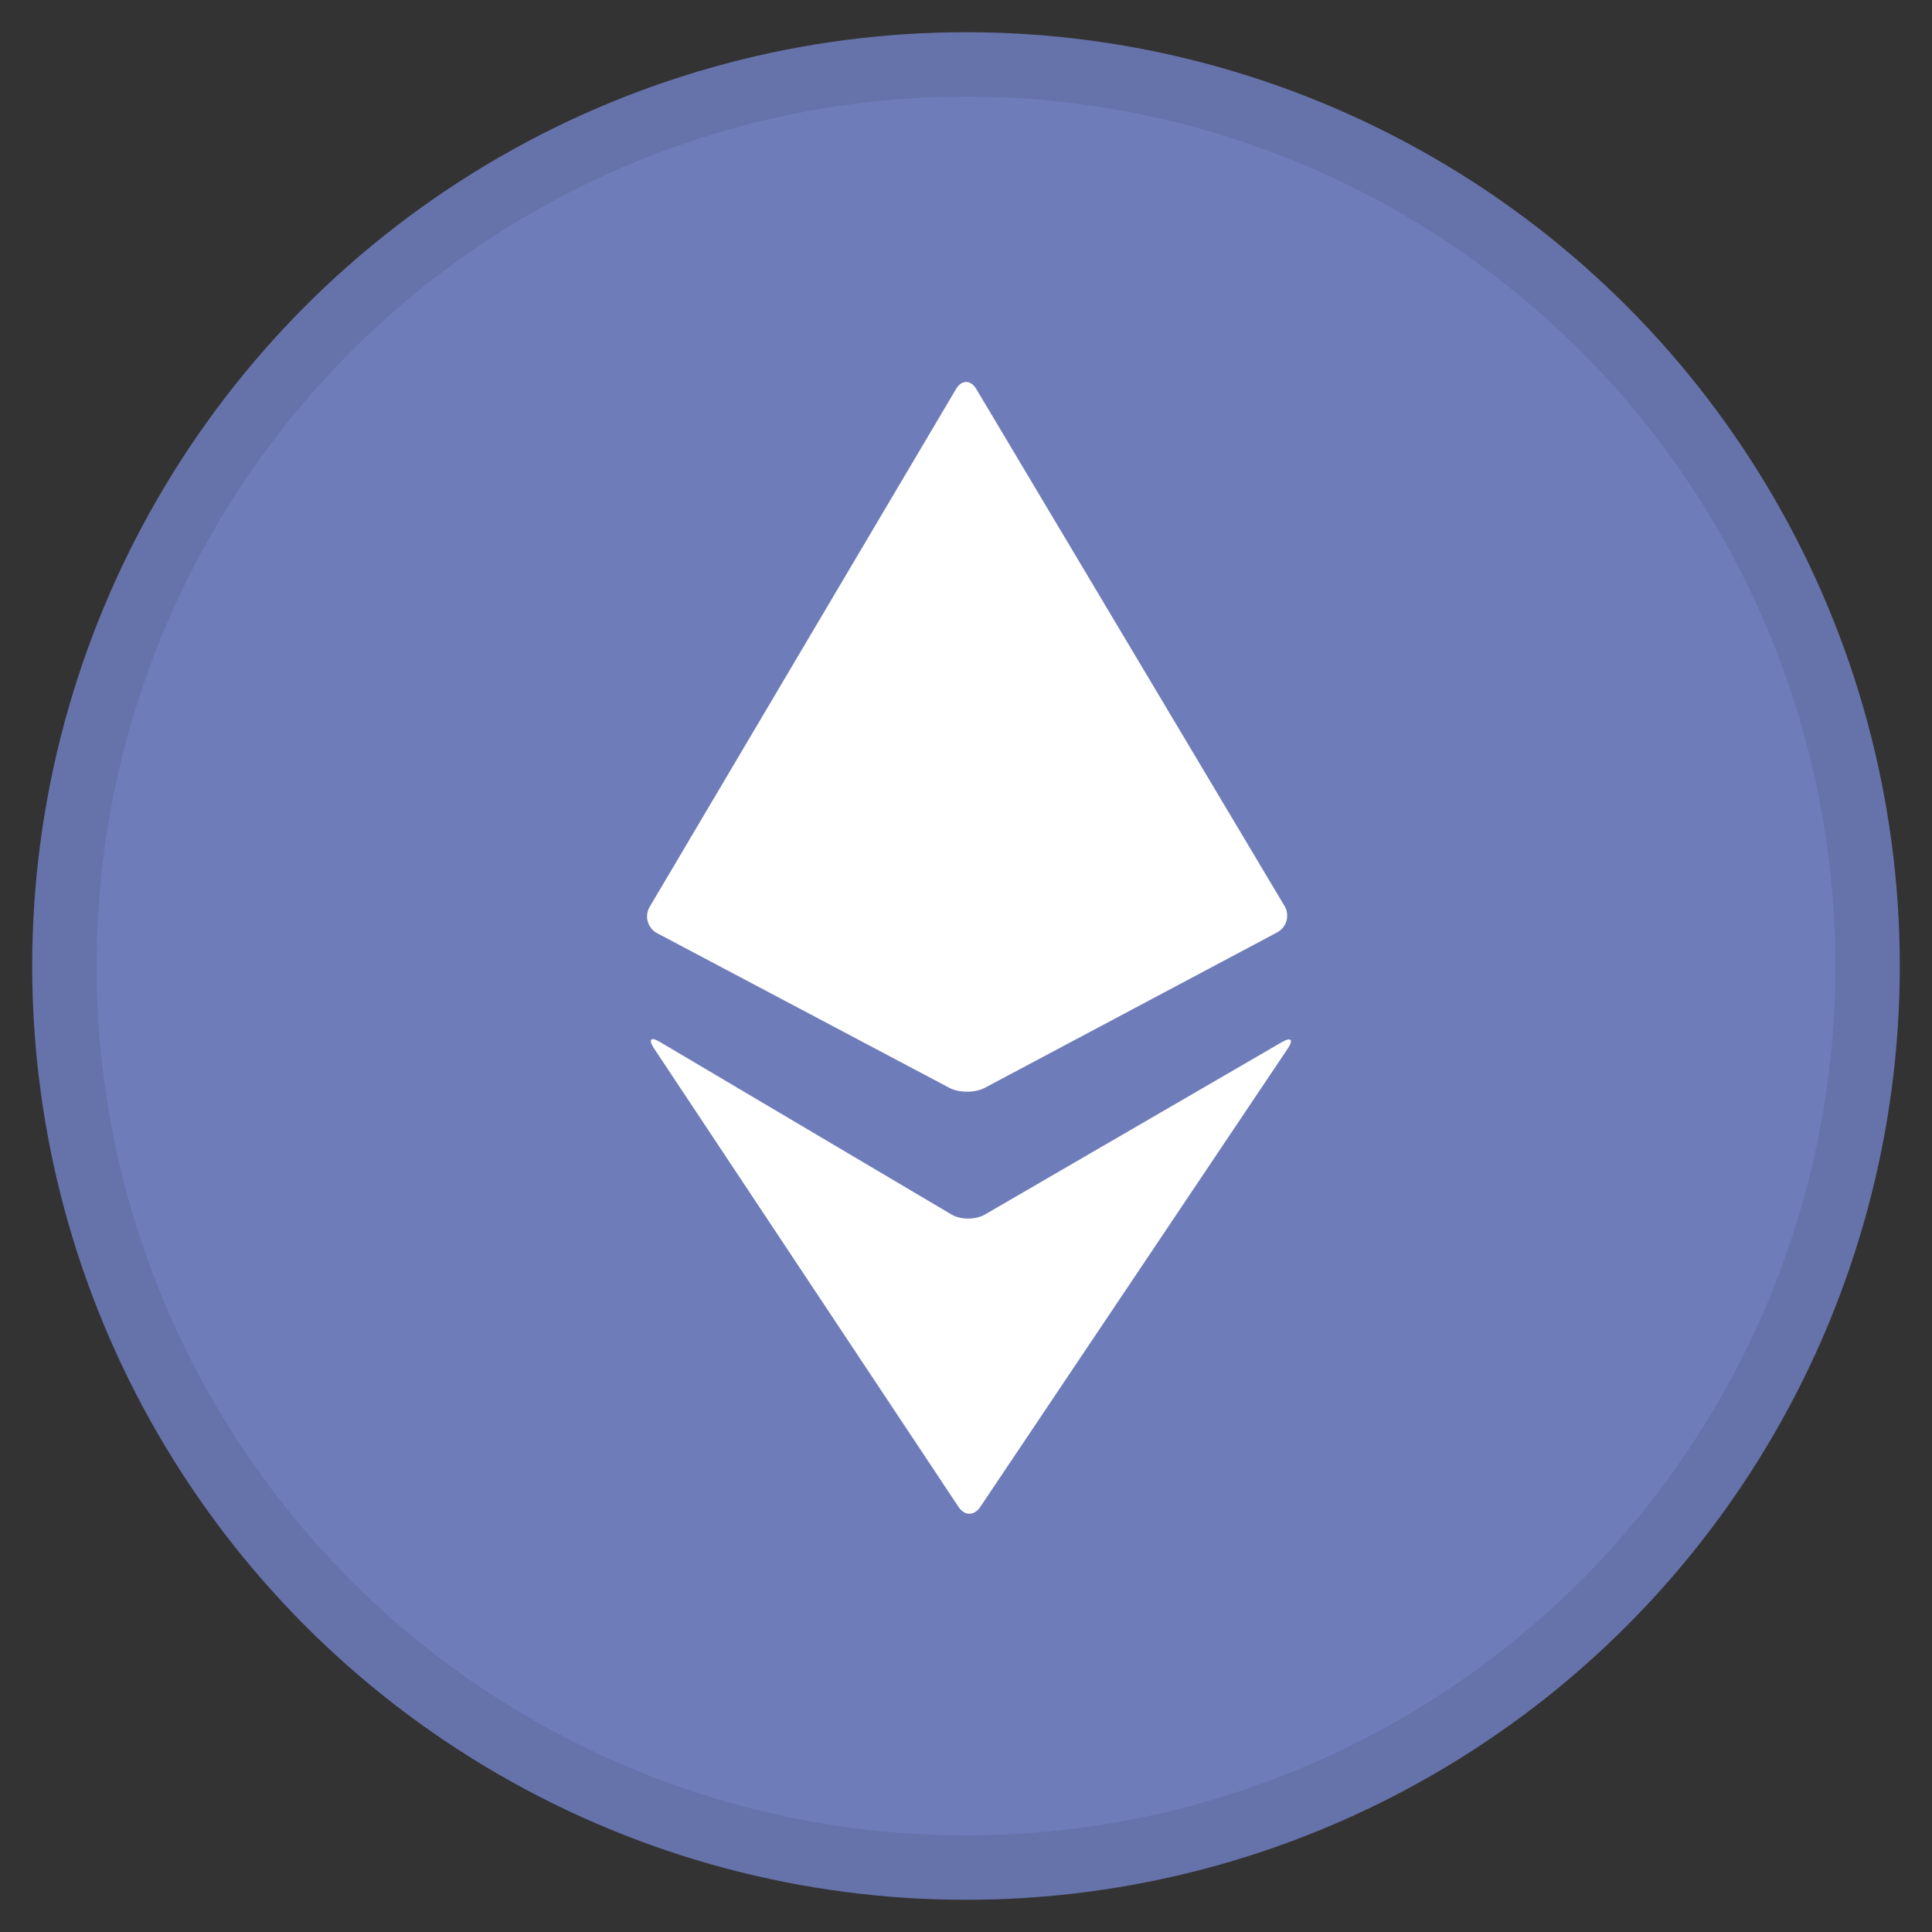<svg xmlns="http://www.w3.org/2000/svg" width="30" height="30" viewBox="0 0 30 30">
  <rect x="0" y="0" width="30" height="30" fill="#333333" stroke="none"/>
  <g fill="none" fillRule="evenodd" transform="translate(1 1)">
    <circle cx="14" cy="14" r="14" fill="#6F7CBA" fillOpacity=".9" stroke="#6672AA"></circle>
    <path fill="#FFFFFF" d="M0.656,11.28 C0.563,11.14 0.603,11.094 0.745,11.178 L5.275,13.859 C5.417,13.943 5.649,13.943 5.794,13.859 L10.402,11.184 C10.547,11.1 10.591,11.14 10.494,11.285 L5.722,18.399 C5.628,18.539 5.48,18.544 5.383,18.398 L0.656,11.28 Z M0.705,9.491 C0.554,9.411 0.504,9.225 0.589,9.08 L5.345,1.041 C5.432,0.894 5.574,0.896 5.66,1.041 L10.446,9.068 C10.533,9.215 10.478,9.401 10.33,9.479 L5.791,11.892 C5.64,11.972 5.392,11.971 5.244,11.893 L0.705,9.491 Z" transform="translate(8.5 4)"></path>
  </g>
</svg>
